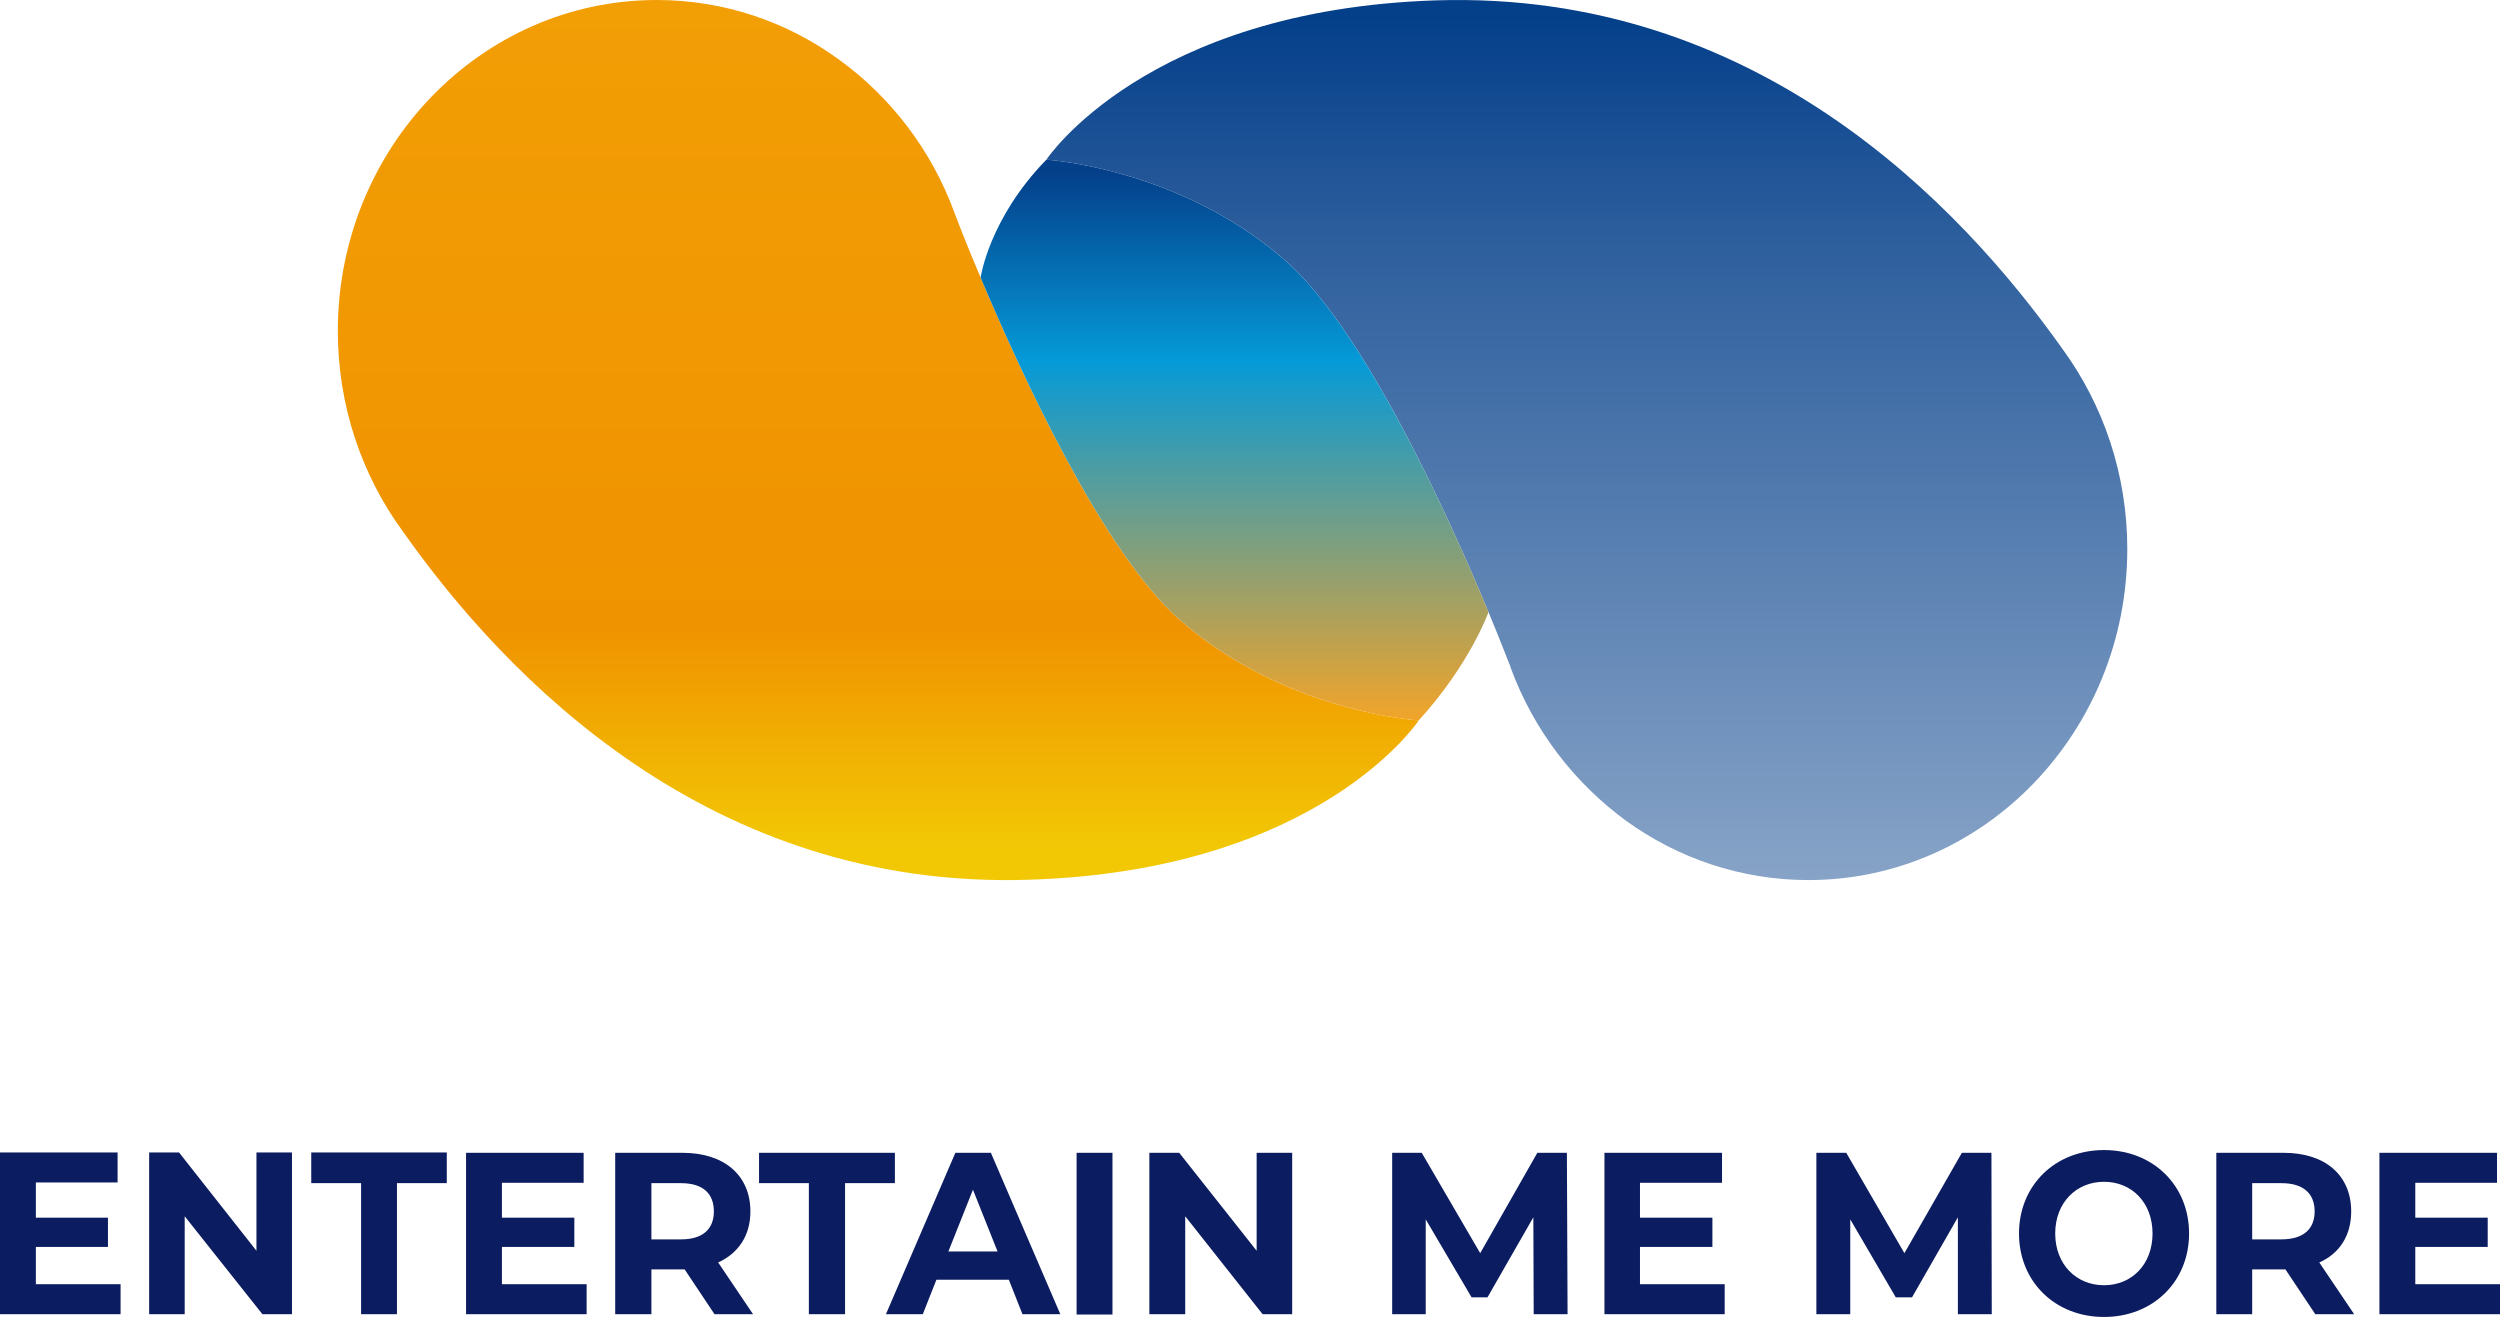 <svg width="224" height="118" viewBox="0 0 224 118" fill="none" xmlns="http://www.w3.org/2000/svg">
    <path fill-rule="evenodd" clip-rule="evenodd"
          d="M10.804 115.065V117.753H0V103.261H10.536V105.949H3.214V109.101H9.673V111.728H3.214V115.065H10.804ZM26.162 103.261V117.753H23.513L16.549 108.978V117.753H13.364V103.261H16.043L22.977 112.067V103.261H26.162ZM32.353 106.011H27.888V103.261H40.032V106.011H35.567V117.753H32.353V106.011ZM52.562 115.065V117.753H41.758V103.292H52.294V105.98H44.973V109.101H51.461V111.728H44.973V115.065H52.562ZM64.021 117.753L61.343 113.736H58.366V117.753H55.122V103.292H61.164C64.884 103.292 67.236 105.301 67.236 108.545C67.236 110.708 66.164 112.284 64.349 113.118L67.474 117.753H64.021ZM61.015 106.011H58.366V111.048H61.015C62.98 111.048 63.962 110.121 63.962 108.545C63.962 106.938 62.98 106.011 61.015 106.011ZM72.474 106.011H68.01V103.292H80.183V106.011H75.718V117.753H72.474V106.011ZM90.392 114.663H83.903L82.683 117.753H79.379L85.6 103.292H88.784L95.005 117.753H91.612L90.392 114.663ZM89.38 112.129L87.177 106.598L84.975 112.129H89.38ZM96.463 103.292H99.678V117.784H96.463V103.292ZM115.78 103.292V117.753H113.131L106.196 108.978V117.753H102.982V103.292H105.66L112.595 112.067V103.292H115.78ZM137.418 117.753L137.388 109.07L133.281 116.239H131.852L127.745 109.256V117.753H124.739V103.292H127.388L132.626 112.284L137.745 103.292H140.394L140.454 117.753H137.418ZM154.532 115.065V117.753H143.758V103.292H154.294V105.98H146.942V109.101H153.431V111.728H146.942V115.065H154.532ZM175.426 117.753V109.07L171.319 116.239H169.86L165.783 109.256V117.753H162.747V103.292H165.425L170.634 112.284L175.783 103.292H178.432L178.462 117.753H175.426ZM180.902 110.522C180.902 106.228 184.117 103.045 188.522 103.045C192.897 103.045 196.141 106.197 196.141 110.522C196.141 114.848 192.897 118 188.522 118C184.117 118 180.902 114.817 180.902 110.522ZM192.867 110.522C192.867 107.772 191.022 105.888 188.522 105.888C186.022 105.888 184.147 107.772 184.147 110.522C184.147 113.272 186.022 115.157 188.522 115.157C191.022 115.157 192.867 113.272 192.867 110.522ZM207.452 117.753L204.773 113.736H201.796V117.753H198.582V103.292H204.624C208.344 103.292 210.666 105.301 210.666 108.545C210.666 110.708 209.624 112.315 207.809 113.118L210.934 117.753H207.452ZM204.416 106.011H201.796V111.048H204.416C206.38 111.048 207.392 110.121 207.392 108.545C207.392 106.938 206.38 106.011 204.416 106.011ZM224 115.065V117.753H213.196V103.292H223.732V105.98H216.41V109.101H222.899V111.728H216.41V115.065H224Z"
          fill="#0C1C60"/>
    <path d="M58.842 0C64.914 0 70.569 1.978 75.183 5.346C79.826 8.713 83.457 13.441 85.51 19.034C85.51 19.034 85.54 19.065 85.54 19.096V19.126C85.719 19.59 86.552 21.784 87.862 24.874C91.523 33.556 98.815 49.438 105.66 55.494C115.125 63.837 127.12 64.548 127.12 64.548C127.12 64.548 118.25 78.02 92.177 78.823C63.605 79.75 45.33 60.716 36.073 47.584C32.442 42.609 30.27 36.399 30.27 29.663C30.27 13.287 43.068 0 58.842 0Z"
          fill="url(#paint0_linear_32_34)"/>
    <path d="M184.801 31.27C188.433 36.244 190.605 42.455 190.605 49.191C190.605 65.567 177.807 78.854 162.032 78.854C155.961 78.854 150.306 76.876 145.692 73.539C141.049 70.14 137.418 65.413 135.364 59.851C135.364 59.851 135.335 59.789 135.335 59.758C135.335 59.758 135.335 59.758 135.335 59.727C135.156 59.326 134.471 57.472 133.37 54.846C129.858 46.41 122.298 29.632 115.214 23.39C105.75 15.048 93.755 14.306 93.755 14.306C93.755 14.306 102.624 0.865 128.697 0.031C157.27 -0.865 175.515 18.169 184.801 31.27Z"
          fill="url(#paint1_linear_32_34)"/>
    <path d="M93.755 14.306C93.755 14.306 105.75 15.048 115.214 23.39C122.298 29.632 129.858 46.41 133.37 54.846C133.37 54.846 131.733 59.48 127.12 64.548C127.12 64.548 115.125 63.837 105.66 55.494C98.815 49.438 91.523 33.556 87.862 24.874C87.862 24.874 88.606 19.59 93.755 14.306Z"
          fill="url(#paint2_linear_32_34)"/>
    <defs>
        <linearGradient id="paint0_linear_32_34" x1="30.262" y1="78.864" x2="30.262" y2="-0.004"
                        gradientUnits="userSpaceOnUse">
            <stop offset="0.036" stop-color="#F2C805"/>
            <stop offset="0.285" stop-color="#F09300"/>
            <stop offset="1" stop-color="#F29E05"/>
        </linearGradient>
        <linearGradient id="paint1_linear_32_34" x1="93.767" y1="78.867" x2="93.767" y2="-0.002"
                        gradientUnits="userSpaceOnUse">
            <stop stop-color="#87A3C7"/>
            <stop offset="0.715" stop-color="#2F609E"/>
            <stop offset="0.98" stop-color="#043F8A"/>
        </linearGradient>
        <linearGradient id="paint2_linear_32_34" x1="87.872" y1="64.55" x2="87.872" y2="14.313"
                        gradientUnits="userSpaceOnUse">
            <stop stop-color="#F2A429"/>
            <stop offset="0.64" stop-color="#059AD8"/>
            <stop offset="0.98" stop-color="#043F8A"/>
        </linearGradient>
    </defs>
</svg>
